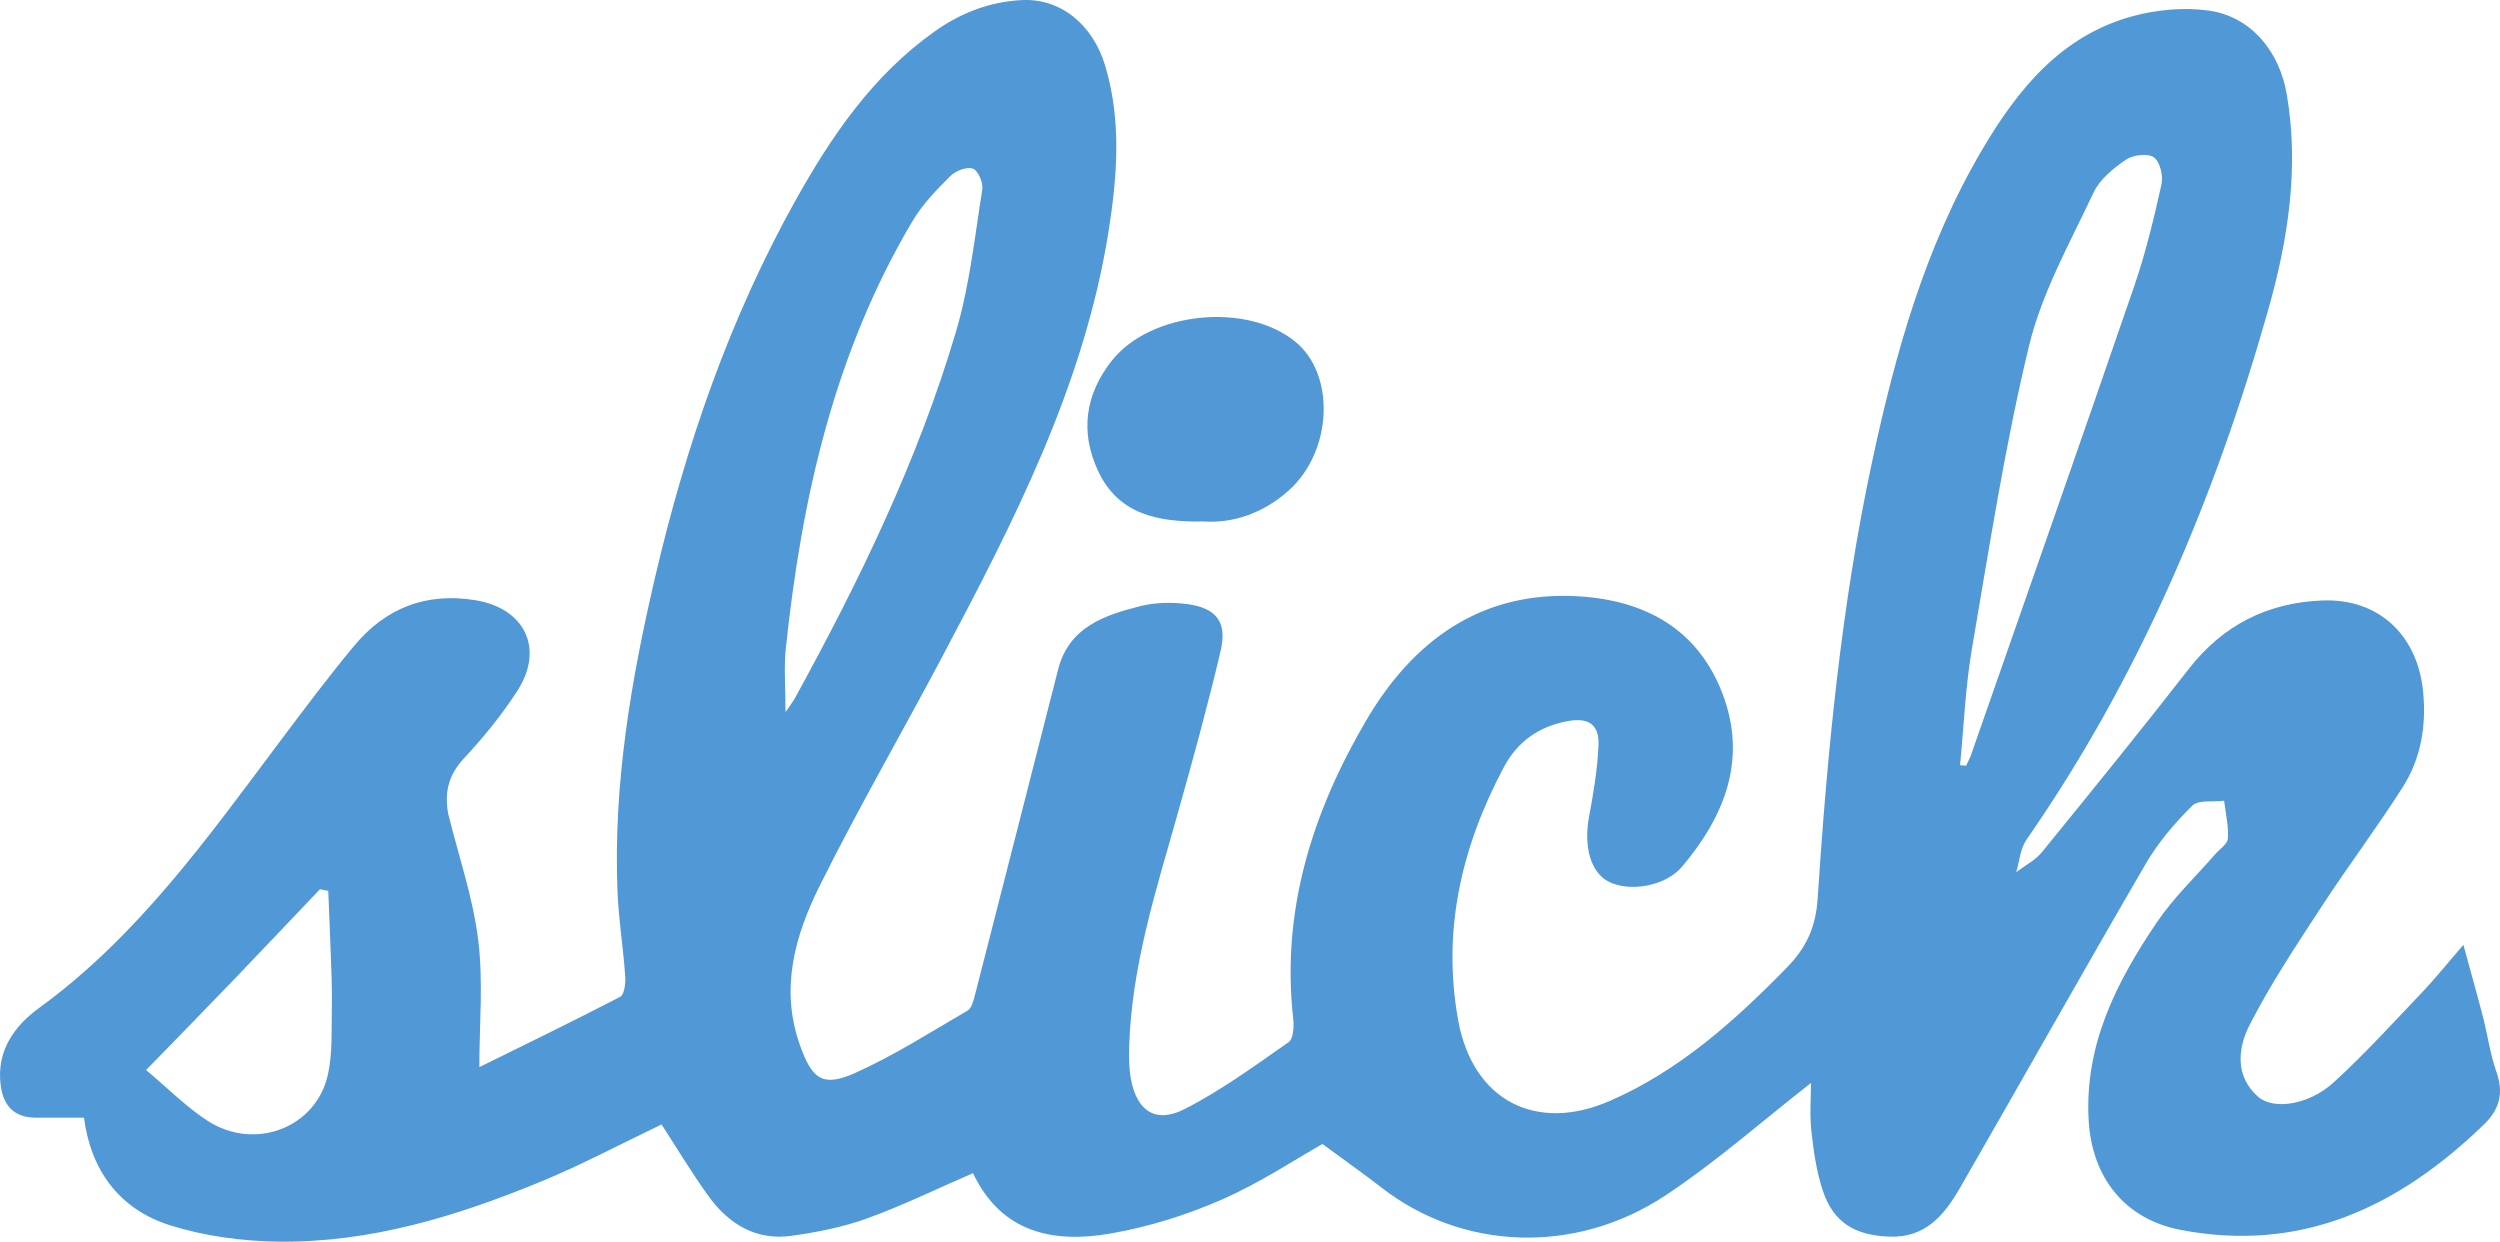 <?xml version="1.0" encoding="UTF-8"?>
<svg id="Layer_1" data-name="Layer 1" xmlns="http://www.w3.org/2000/svg" viewBox="0 0 265.78 132.01">
  <defs>
    <style>
      .cls-1 {
        fill: #5198d6;
      }

      .cls-1, .cls-2 {
        stroke-width: 0px;
      }

      .cls-2 {
        fill: #5298d6;
      }
    </style>
  </defs>
  <path class="cls-1" d="M192.53,115.13c-5.2,4.06-10.08,8.39-15.46,11.95-9.64,6.38-21.61,5.83-30.15-.79-1.98-1.54-4.04-2.98-6.33-4.67-2.74,1.54-6.57,4.1-10.72,5.92-3.77,1.65-7.82,2.91-11.88,3.61-6.05,1.04-11.54-.1-14.55-6.43-3.86,1.67-7.51,3.46-11.31,4.83-2.55.92-5.28,1.45-7.98,1.83-3.75.53-6.65-1.23-8.79-4.17-1.8-2.48-3.37-5.12-5.03-7.67-4.26,2.04-8.5,4.3-12.93,6.12-8.89,3.66-18.07,6.46-27.8,6.34-3.85-.05-7.83-.58-11.49-1.73-5.45-1.7-8.47-5.91-9.18-11.45H3.77c-2.35-.02-3.45-1.35-3.71-3.55-.42-3.59,1.48-6.2,4.08-8.1,10.58-7.69,17.99-18.18,25.69-28.44,2.55-3.4,5.1-6.8,7.82-10.07,3.34-4.02,7.65-5.71,12.9-4.85,5.23.86,7.34,5.13,4.47,9.6-1.65,2.58-3.63,4.99-5.72,7.24-1.6,1.72-2.04,3.53-1.68,5.7.01.08.03.16.05.25,1.1,4.44,2.61,8.83,3.17,13.33.55,4.42.12,8.97.12,13.52,4.83-2.39,9.94-4.86,14.98-7.48.44-.23.58-1.44.53-2.18-.21-2.99-.69-5.96-.82-8.95-.47-11.42,1.44-22.58,4.03-33.62,3.26-13.91,7.88-27.34,14.87-39.87,3.84-6.88,8.23-13.33,14.79-17.99,2.78-1.98,5.86-3.17,9.26-3.35,4.07-.22,7.57,2.51,8.91,7.03,1.73,5.81,1.27,11.72.34,17.58-2.61,16.4-10.11,30.92-17.76,45.35-4.29,8.09-8.88,16.03-12.96,24.23-2.61,5.26-4.22,10.87-2.1,16.87,1.28,3.62,2.39,4.56,5.86,3.01,4.15-1.86,8.03-4.34,11.97-6.64.45-.26.64-1.09.8-1.69,2.96-11.52,5.89-23.05,8.83-34.57,1.16-4.54,4.94-5.78,8.78-6.75,1.57-.39,3.31-.42,4.92-.21,3.13.41,4.3,1.9,3.58,4.97-1.39,5.91-3,11.76-4.65,17.6-2.27,8.01-4.8,15.95-5.07,24.37-.04,1.16-.03,2.35.17,3.49.6,3.42,2.61,4.84,5.69,3.27,3.9-1.98,7.48-4.61,11.08-7.12.51-.35.59-1.65.5-2.47-1.31-11.52,2.05-22,7.73-31.7,4.96-8.47,12.22-13.88,22.66-13.23,7,.44,12.57,3.44,15.21,10.26,2.71,7,.29,13.08-4.26,18.47-1.8,2.14-5.66,2.73-7.85,1.58-1.9-1-2.63-3.77-2.04-6.9.47-2.52.9-5.07,1-7.62.08-1.93-.84-2.96-3.19-2.54-3.16.56-5.41,2.19-6.85,4.87-4.52,8.46-6.62,17.44-4.87,26.99,1.54,8.42,8.2,11.96,16.07,8.55,7.38-3.2,13.28-8.48,18.85-14.18,2.07-2.12,3.09-4.27,3.29-7.37,1.02-15.53,2.5-31.03,5.76-46.29,2.48-11.6,5.64-22.97,11.72-33.29,3.8-6.45,8.41-12.14,16.01-14.21,2.58-.7,5.48-.96,8.11-.59,4.43.63,7.48,4.28,8.27,8.89,1.34,7.82.14,15.47-1.98,22.95-5.68,20.07-13.73,39.08-25.69,56.3-.66.95-.74,2.29-1.09,3.45.92-.7,2.01-1.25,2.72-2.11,5.26-6.46,10.51-12.93,15.63-19.5,3.63-4.66,8.36-7.03,14.15-7.27,6.02-.25,10.18,3.66,10.76,9.73.35,3.61-.23,7.05-2.15,10.08-2.76,4.35-5.87,8.47-8.68,12.78-2.67,4.09-5.39,8.18-7.61,12.52-1.25,2.42-1.6,5.44.87,7.63,1.66,1.48,5.45.87,8.04-1.49,3.31-3.02,6.34-6.36,9.44-9.61,1.37-1.44,2.61-3,4.37-5.03.78,2.87,1.46,5.26,2.08,7.66.5,1.93.76,3.94,1.42,5.81.79,2.24.39,3.97-1.3,5.61-9.03,8.75-19.39,13.7-32.28,11.22-5.93-1.14-9.41-5.58-9.76-11.63-.46-8.06,2.97-14.74,7.26-21.08,1.76-2.6,4.09-4.81,6.16-7.19.49-.56,1.34-1.11,1.38-1.71.09-1.32-.24-2.67-.4-4.01-1.16.15-2.73-.12-3.39.53-1.86,1.84-3.62,3.91-4.94,6.17-6.66,11.44-13.14,22.99-19.75,34.46-1.66,2.88-3.67,5.35-7.57,5.18-3.58-.15-5.88-1.48-7.01-4.88-.68-2.03-.98-4.2-1.22-6.34-.19-1.79-.04-3.61-.04-5.13h0ZM83.5,75.72c.54-.8.8-1.12,1-1.48,6.86-12.49,13.08-25.28,17.13-38.97,1.45-4.89,1.99-10.06,2.8-15.13.11-.71-.45-2.01-.99-2.21-.64-.23-1.84.22-2.39.77-1.46,1.46-2.95,2.98-4,4.74-8.34,14.01-11.82,29.5-13.51,45.5-.21,2.02-.03,4.09-.03,6.78h0ZM208.37,81.35c.22.02.43.03.65.05.17-.37.38-.72.51-1.1,5.81-16.63,11.65-33.26,17.38-49.92,1.21-3.52,2.08-7.18,2.89-10.82.2-.89-.19-2.41-.84-2.85s-2.2-.24-2.95.27c-1.33.91-2.78,2.08-3.44,3.49-2.5,5.33-5.48,10.61-6.85,16.26-2.57,10.64-4.24,21.5-6.09,32.3-.69,4.06-.85,8.21-1.25,12.32h0ZM34.9,94.71c-.3-.06-.59-.11-.89-.17-3.03,3.18-6.05,6.38-9.09,9.55-3.09,3.22-6.22,6.41-9.39,9.67,2.3,1.92,4.24,3.9,6.5,5.37,5.05,3.29,11.61.77,12.84-4.93.5-2.31.36-4.78.41-7.17.04-1.82-.05-3.65-.11-5.47-.08-2.28-.18-4.57-.27-6.85Z"/>
  <path class="cls-2" d="M127.95,55.44c-5.04.09-9.08-.85-11.2-5.35-1.95-4.15-1.38-8.15,1.43-11.72,4.14-5.26,14.37-6.27,19.53-2.04,4.3,3.51,3.94,11.65-.69,15.8-2.74,2.46-5.97,3.52-9.08,3.31h.01Z"/>
</svg>